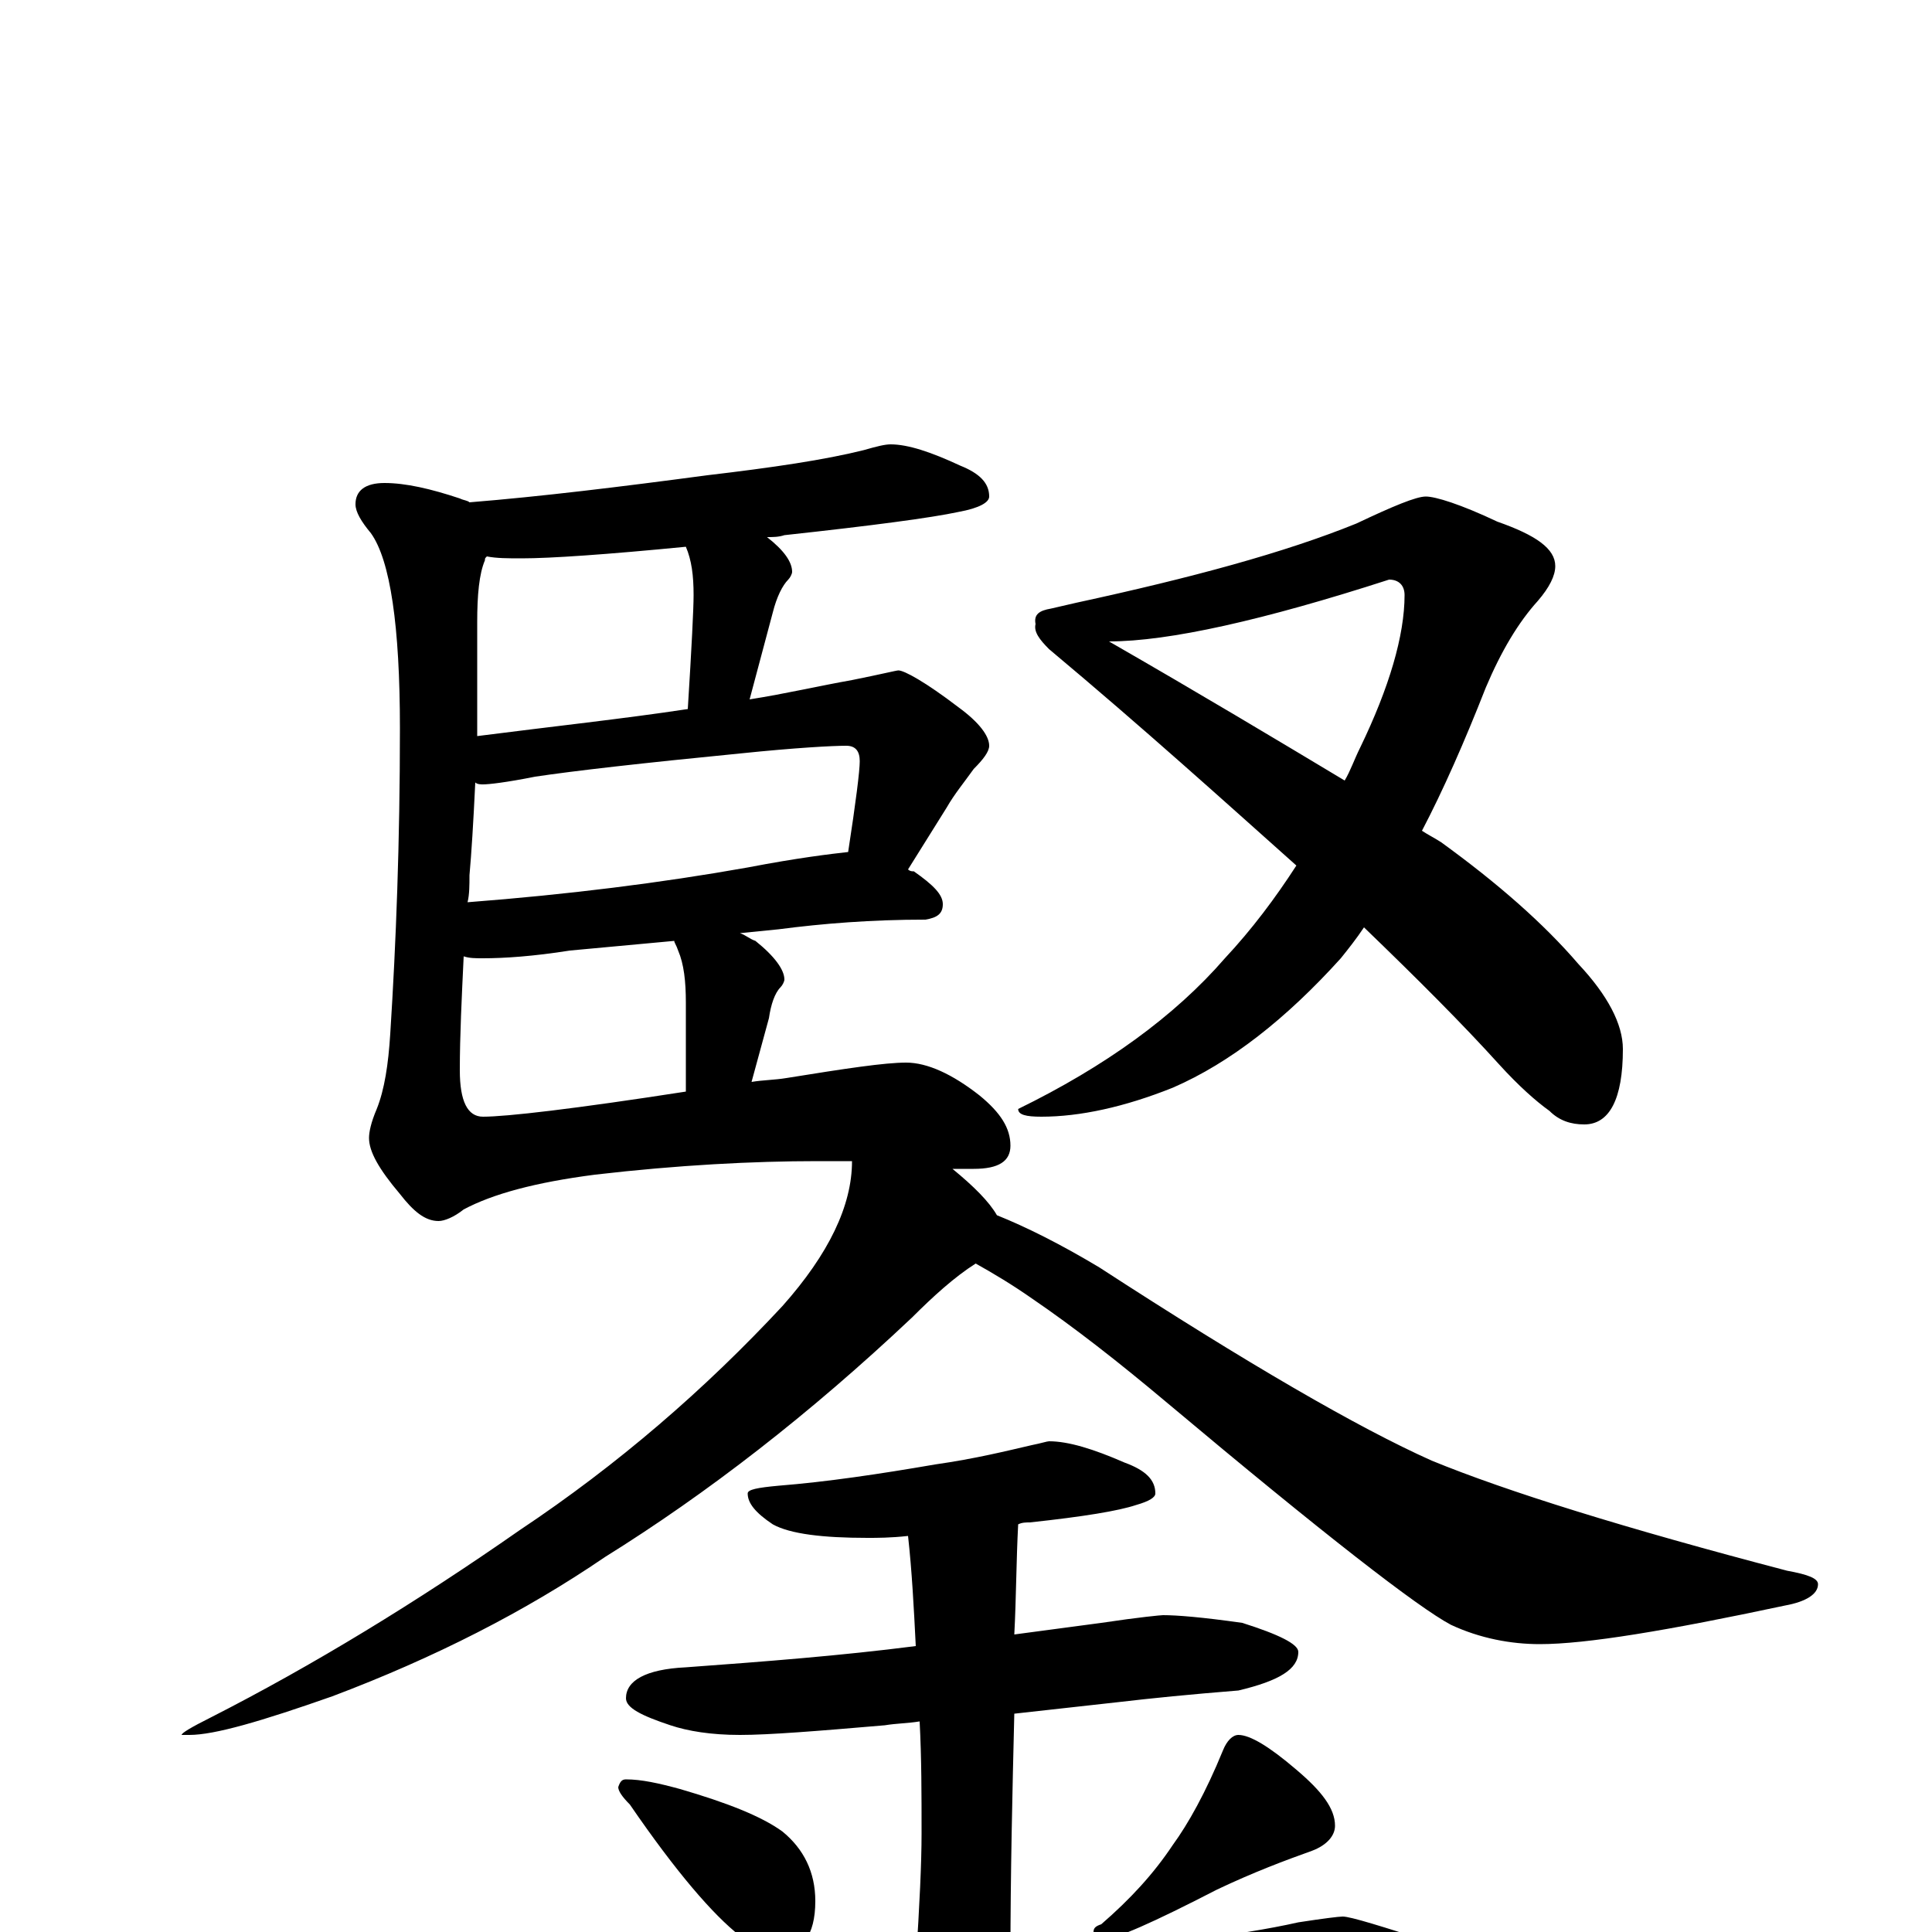 <?xml version="1.0" encoding="utf-8" ?>
<!DOCTYPE svg PUBLIC "-//W3C//DTD SVG 1.1//EN" "http://www.w3.org/Graphics/SVG/1.1/DTD/svg11.dtd">
<svg version="1.1" id="Layer_1" xmlns="http://www.w3.org/2000/svg" xmlns:xlink="http://www.w3.org/1999/xlink" x="0px" y="145px" width="1000px" height="1000px" viewBox="0 0 1000 1000" enable-background="new 0 0 1000 1000" xml:space="preserve">
<g id="Layer_1">
<path id="glyph" transform="matrix(1 0 0 -1 0 1000)" d="M461,770C470,770 482,766 497,759C507,755 512,750 512,743C512,740 507,737 496,735C482,732 452,728 406,723C403,722 400,722 397,722C406,715 410,709 410,704C410,703 409,701 408,700C405,697 402,691 400,683l-12,-45C407,641 424,645 441,648C456,651 464,653 465,653C468,653 479,647 496,634C507,626 512,619 512,614C512,611 509,607 504,602C499,595 494,589 490,582l-20,-32C471,549 472,549 473,549C483,542 488,537 488,532C488,527 485,525 479,524C451,524 426,522 403,519l-20,-2C386,516 388,514 391,513C401,505 406,498 406,493C406,492 405,490 404,489C401,486 399,480 398,473l-9,-33C395,441 401,441 407,442C438,447 458,450 469,450C480,450 493,444 507,433C518,424 523,416 523,407C523,399 517,395 504,395C501,395 498,395 493,395C504,386 512,378 516,371C531,365 549,356 569,344C646,294 703,261 741,244C780,228 841,209 925,187C936,185 941,183 941,180C941,175 935,171 924,169C863,156 821,149 797,149C782,149 766,152 751,159C734,168 685,206 604,274C579,295 556,313 534,328C524,335 514,341 505,346C494,339 483,329 472,318C419,268 366,227 313,194C272,166 225,142 172,122C135,109 111,102 98,102l-4,0C94,103 99,106 109,111C162,138 216,171 269,208C320,242 365,281 405,324C429,351 441,376 441,399C435,399 429,399 423,399C390,399 351,397 308,392C277,388 255,382 240,374C235,370 230,368 227,368C220,368 214,373 207,382C196,395 191,404 191,411C191,414 192,419 195,426C199,436 201,449 202,465C205,512 207,564 207,623C207,676 202,710 192,724C187,730 184,735 184,739C184,746 189,750 199,750C210,750 223,747 238,742C240,741 242,741 243,740C280,743 321,748 366,754C400,758 427,762 447,767C454,769 458,770 461,770M355,435l0,46C355,492 354,501 351,508C350,511 349,512 349,513l-54,-5C276,505 261,504 250,504C246,504 243,504 240,505C239,484 238,464 238,446C238,430 242,422 250,422C262,422 297,426 355,435M242,533C294,537 342,543 387,551C413,556 430,558 439,559C443,585 445,601 445,606C445,611 443,614 438,614C431,614 412,613 383,610C332,605 297,601 277,598C262,595 253,594 250,594C249,594 247,594 246,595C245,574 244,558 243,547C243,542 243,537 242,533M247,619C286,624 323,628 356,633C358,665 359,685 359,692C359,702 358,710 355,717C314,713 285,711 270,711C263,711 257,711 252,712C251,711 251,711 251,710C248,703 247,692 247,678C247,656 247,636 247,619M738,743C743,743 756,739 775,730C795,723 805,716 805,707C805,702 802,696 796,689C786,678 777,663 769,644C758,616 747,591 736,570C739,568 743,566 746,564C775,543 799,522 817,501C832,485 840,470 840,457C840,431 833,418 820,418C813,418 807,420 802,425C795,430 786,438 776,449C757,470 734,493 706,520C702,514 698,509 694,504C666,473 637,450 607,437C582,427 559,422 539,422C531,422 527,423 527,426C572,448 608,474 634,504C648,519 660,535 671,552C634,585 592,623 543,664C538,669 535,673 536,677C535,682 538,684 544,685l13,3C617,701 665,714 702,729C721,738 733,743 738,743M574,668C621,641 661,617 696,596C699,601 701,607 704,613C719,644 727,671 727,692C727,697 724,700 719,700C654,679 605,668 574,668M543,254C553,254 566,250 582,243C593,239 598,234 598,227C598,225 595,223 588,221C579,218 561,215 533,212C531,212 529,212 527,211C526,192 526,173 525,154C540,156 555,158 570,160C590,163 601,164 602,164C609,164 622,163 643,160C662,154 672,149 672,145C672,136 662,130 641,125C616,123 596,121 579,119C570,118 552,116 525,113C524,72 523,30 523,-13C528,-12 533,-12 538,-12C596,-7 641,-2 672,5C685,7 693,8 695,8C699,8 715,3 743,-6C766,-18 777,-29 777,-39C777,-49 761,-54 730,-54C697,-51 661,-50 622,-50C584,-50 533,-52 468,-57C424,-60 376,-66 323,-77C310,-80 301,-82 297,-82C286,-82 271,-78 251,-69C230,-60 219,-52 219,-46C219,-39 225,-36 238,-35C297,-34 340,-32 367,-27C400,-23 436,-19 474,-16C476,14 477,36 477,51C477,71 477,90 476,109C470,108 464,108 458,107C423,104 398,102 383,102C368,102 356,104 347,107C332,112 324,116 324,121C324,130 334,136 355,137C396,140 435,143 474,148C473,168 472,187 470,205C461,204 454,204 449,204C426,204 409,206 400,211C391,217 387,222 387,227C387,229 392,230 403,231C428,233 455,237 484,242C505,245 521,249 534,252C539,253 542,254 543,254M324,79C332,79 341,77 352,74C376,67 394,60 405,52C416,43 422,31 422,16C422,-2 415,-11 402,-11C396,-11 390,-8 383,-2C369,9 350,31 326,66C322,70 320,73 320,75C321,78 322,79 324,79M641,102C647,102 657,96 671,84C684,73 691,64 691,55C691,50 687,45 679,42C665,37 649,31 630,22C597,5 577,-4 570,-4C567,-4 566,-3 566,0C566,2 567,3 570,4C585,17 597,30 607,45C615,56 624,72 633,94C635,99 638,102 641,102z"/>
</g>
</svg>

